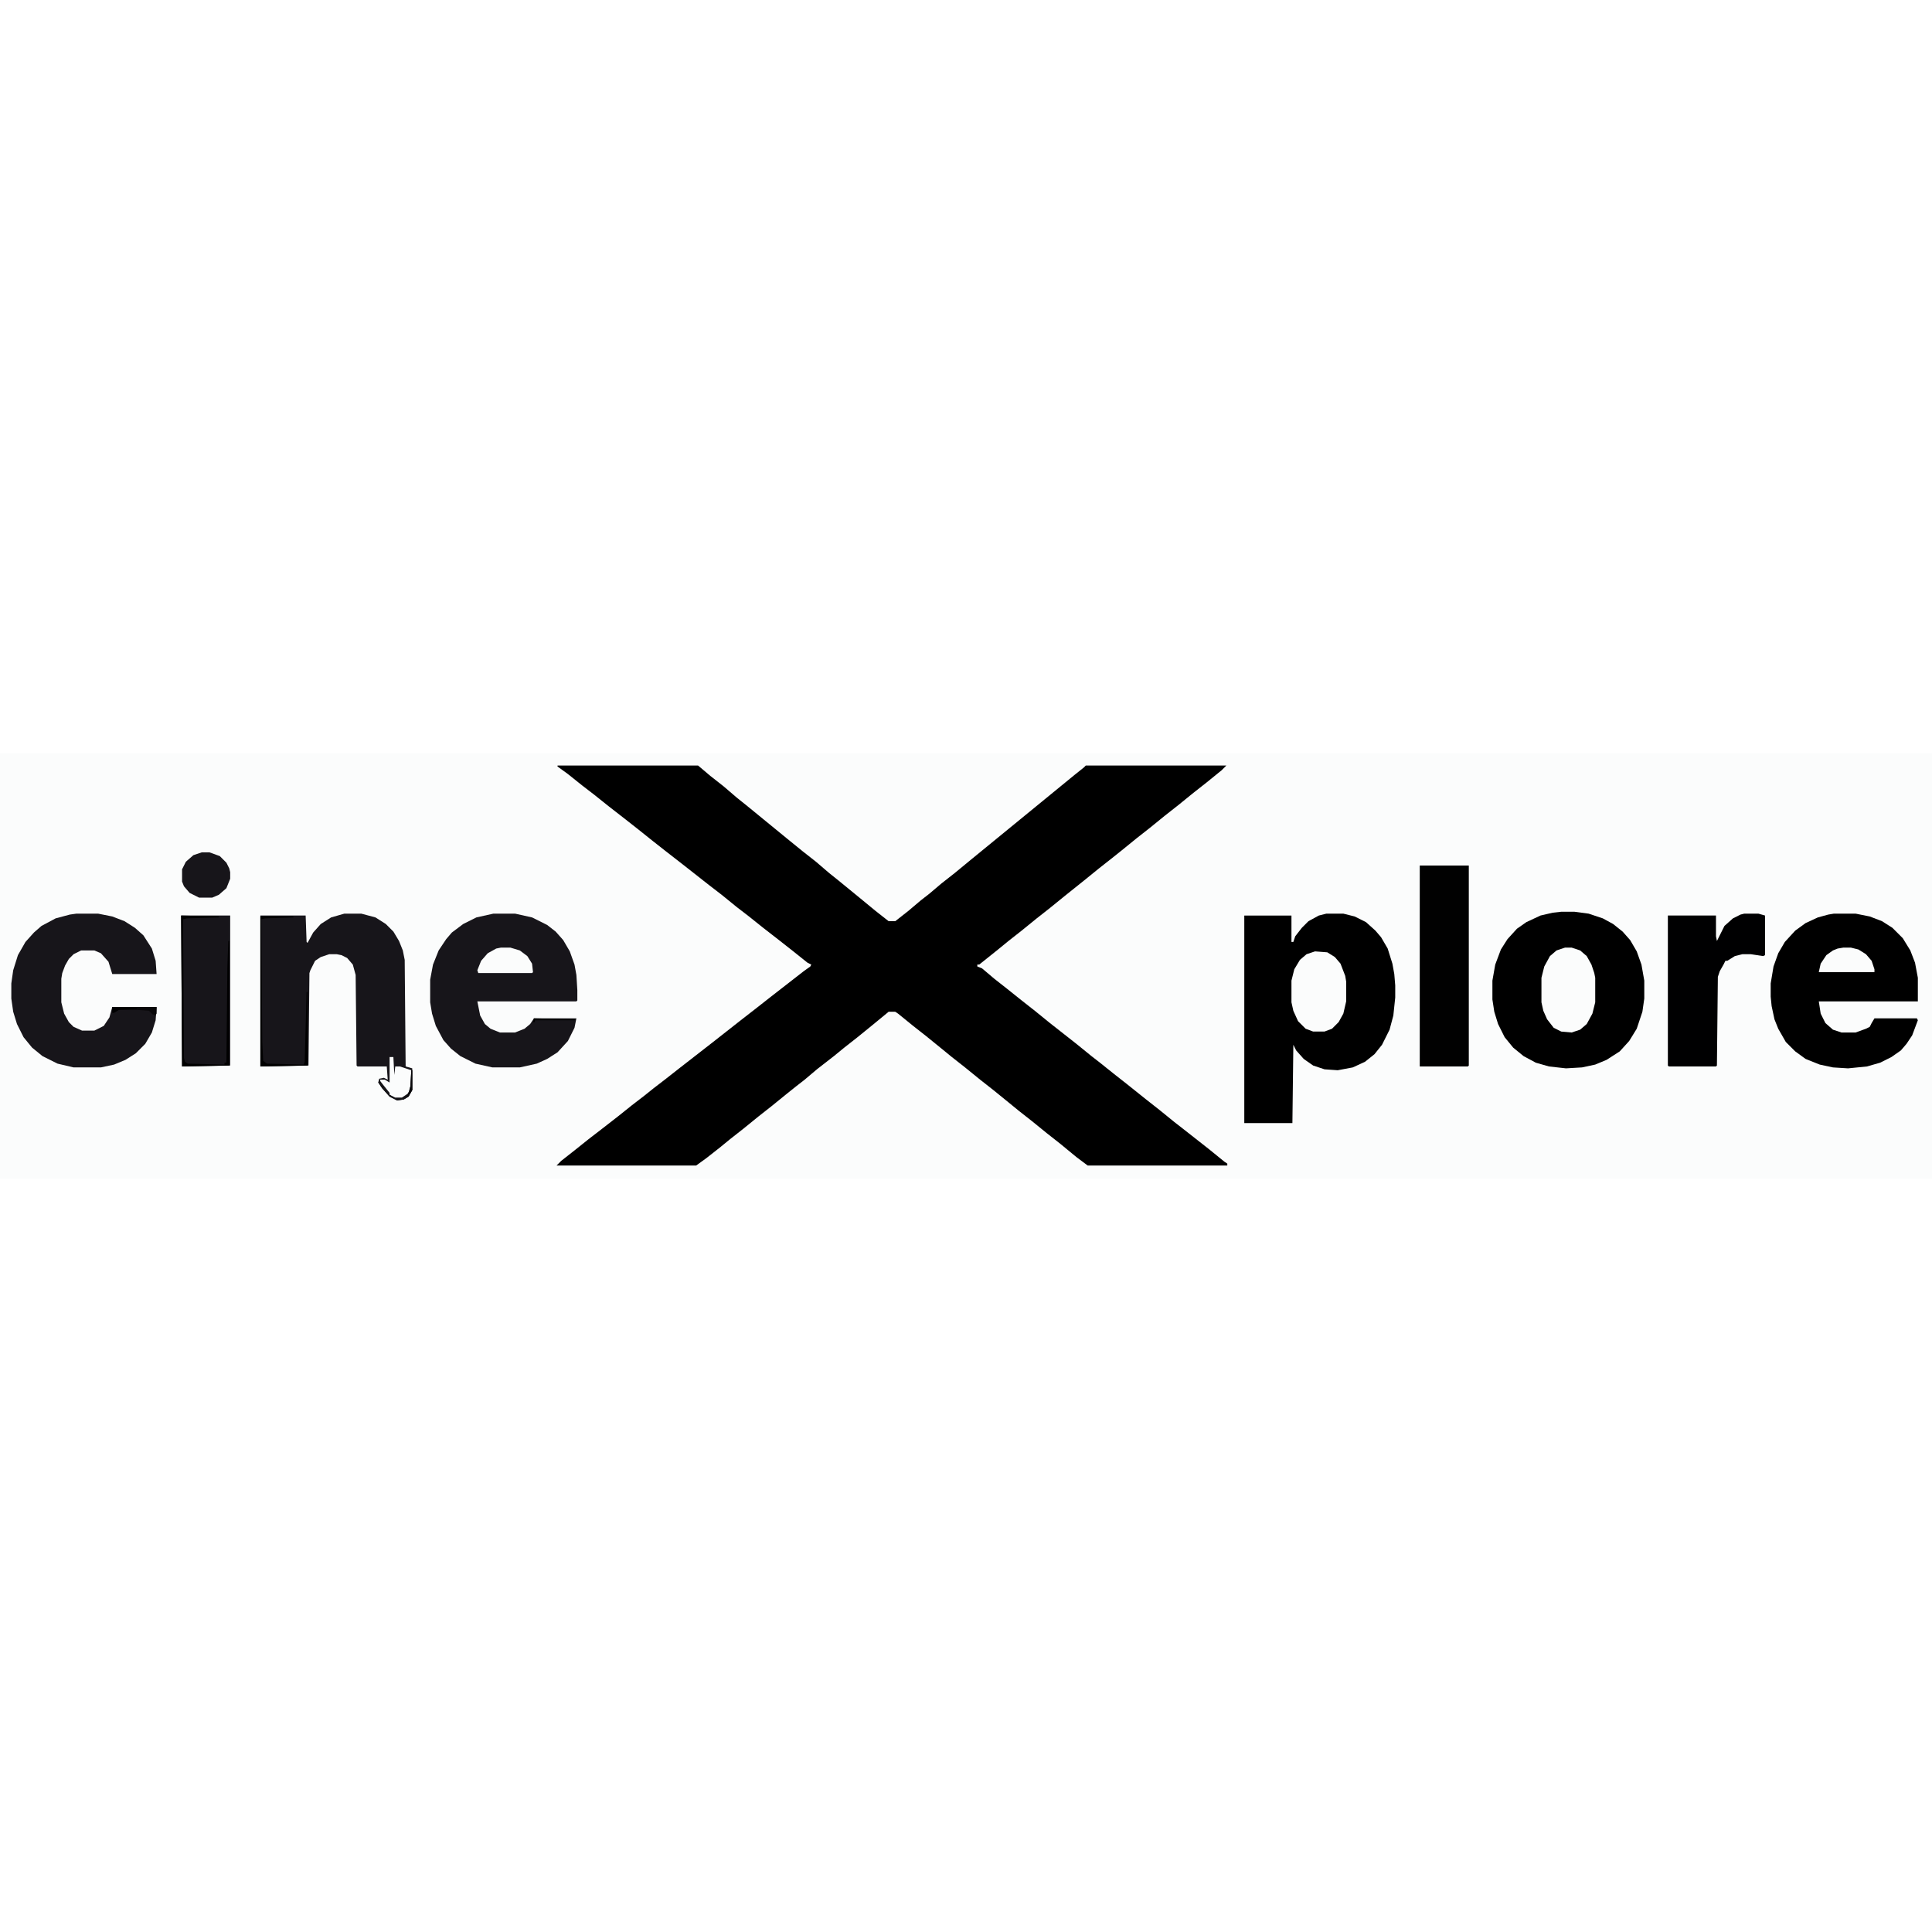 <?xml version="1.0" encoding="UTF-8"?>
<svg version="1.1" viewBox="0 0 2048 451" width="1280" height="1280" xmlns="http://www.w3.org/2000/svg">
<path transform="translate(0)" d="m0 0h2048v451h-2048z" fill="#FBFCFC"/>
<path transform="translate(591,13)" d="m0 0h149l13 11 14 11 14 12 10 8 44 36 16 13 14 11 14 12 10 8 22 18 17 14 14 11h7l14-11 13-11 9-7 13-11 14-11 17-14 110-90 10-8 2-2h149l-5 5-16 13-14 11-16 13-14 11-16 13-14 11-16 13-10 8-14 11-16 13-20 16-16 13-14 11-16 13-14 11-11 9-20 16h-2v2l5 2 13 11 14 11 15 12 14 11 16 13 28 22 16 13 9 7 15 12 14 11 20 16 14 11 16 13 9 7 28 22 16 13 3 2v2h-148l-12-9-17-14-14-11-16-13-14-11-11-9-16-13-14-11-16-13-14-11-11-9-16-13-14-11-16-13-3-2h-7l-17 14-16 13-14 11-11 9-18 14-13 11-9 7-10 8-16 13-14 11-16 13-14 11-11 9-14 11-11 8h-148l5-5 14-11 15-12 13-10 18-14 15-12 13-10 10-8 13-10 14-11 36-28 28-22 18-14 14-11 36-28 7-5 1-2-4-2-15-12-14-11-18-14-15-12-13-10-16-13-13-10-28-22-18-14-14-11-15-12-14-11-18-14-15-12-13-10-15-12-11-8z"/>
<path transform="translate(1406,170)" d="m0 0h18l12 3 12 6 10 9 6 7 7 12 5 16 2 11 1 12v13l-2 19-4 15-8 16-8 10-10 8-13 6-16 3-14-1-12-4-10-7-8-9-3-6-1 83h-51v-220h50v28h2l2-6 7-9 7-7 11-6z"/>
<path transform="translate(1655,168)" d="m0 0h14l15 2 15 5 11 6 10 8 8 9 7 12 5 14 3 17v19l-2 14-6 18-8 13-10 11-14 9-12 5-14 3-17 1-18-2-14-4-13-7-11-9-9-11-7-14-4-13-2-13v-20l3-17 6-16 7-11 10-11 10-7 15-7 13-3z"/>
<path transform="translate(365,170)" d="m0 0h18l15 4 11 7 8 8 6 10 4 10 2 10 1 113 7 2v23l-4 7-5 3-7 1-8-4-8-9-4-6 1-4 5-1 4 2-1-14h-31l-1-1-1-96-3-11-6-7-6-3-5-1h-8l-9 3-6 4-5 10-1 3-1 98-51 1v-160h48l1 28 1 1 6-11 8-9 11-7z" fill="#17151A"/>
<path transform="translate(1944,170)" d="m0 0h23l15 3 13 5 11 7 11 11 8 13 5 13 3 16v25h-105l2 13 5 10 8 7 9 3h15l11-4 4-2 2-4 3-5h45l1 2-6 16-6 9-6 7-10 7-12 6-14 4-20 2-16-1-14-3-15-6-11-8-10-10-8-14-4-10-3-14-1-10v-14l3-18 5-14 7-12 11-12 11-8 13-6 11-3z"/>
<path transform="translate(523,170)" d="m0 0h23l18 4 16 8 9 7 8 9 7 12 5 14 2 11 1 16v11l-1 1h-105l3 15 5 9 6 5 10 4h16l10-4 6-5 4-6h45l-2 10-7 14-11 12-11 7-11 5-18 4h-29l-18-4-16-8-10-8-8-9-8-15-4-13-2-12v-24l3-16 6-15 8-12 6-7 12-9 14-7z" fill="#17151A"/>
<path transform="translate(81,170)" d="m0 0h23l15 3 13 5 11 7 9 8 9 14 4 13 1 14h-47l-4-13-8-9-7-3h-14l-8 4-5 5-4 7-3 8-1 6v25l3 12 5 9 5 5 9 4h13l10-5 6-9 3-11h47l-1 14-4 13-7 12-10 10-11 7-12 5-14 3h-29l-17-4-16-8-11-9-9-11-7-14-4-13-2-14v-16l2-14 5-16 8-14 9-10 8-7 15-8 15-4z" fill="#17151A"/>
<path transform="translate(1505,119)" d="m0 0h52v212l-1 1h-51z" fill="#010101"/>
<path transform="translate(1849,170)" d="m0 0h15l7 2v42l-2 1-13-2h-9l-8 2-8 5h-2l-2 4-4 7-2 6-1 94-1 1h-50l-1-1v-159h51v22l1 5 8-16 9-8 8-4z" fill="#000001"/>
<path transform="translate(192,172)" d="m0 0h52v159l-51 1z" fill="#17151A"/>
<path transform="translate(1659,206)" d="m0 0h7l9 3 7 6 5 9 3 9 1 5v26l-3 12-6 11-7 6-9 3-11-1-8-4-7-9-4-9-2-9v-26l3-12 6-11 7-6z" fill="#FBFCFC"/>
<path transform="translate(1394,210)" d="m0 0 13 1 8 5 6 7 5 13 1 6v21l-3 13-5 9-7 7-8 3h-12l-8-3-8-8-5-11-2-9v-23l3-12 6-10 7-6z" fill="#FBFCFC"/>
<path transform="translate(214,105)" d="m0 0h8l11 4 7 7 3 6 1 4v7l-4 10-8 7-7 3h-14l-10-5-6-7-2-5v-13l4-8 8-7z" fill="#17151A"/>
<path transform="translate(531,206)" d="m0 0h10l10 3 8 6 5 8 1 9-1 1h-57l-1-3 4-10 7-8 9-5z" fill="#FBFCFC"/>
<path transform="translate(1954,206)" d="m0 0h8l8 2 8 5 6 7 3 9v3h-59l2-9 6-9 7-5 5-2z" fill="#FBFCFC"/>
<path transform="translate(413,322)" d="m0 0h4l1 19 1-9h5l12 4v17l-2 7-6 5-2 1h-7l-6-4-10-13v-3h5l5 3z" fill="#FBFCFC"/>
<path transform="translate(192,172)" d="m0 0 40 1v1l-34 1-4 1 1 147 1 4 3 2 39 1v-2h2l1-100 1-29h1v132l-50 1z"/>
<path transform="translate(276,173)" d="m0 0h35v1l-30 1-4 1 1 130 1 20 4 3 39 1 1-3 2-74h1v78l-50 1z"/>
<path transform="translate(119,269)" d="m0 0h47v7l-2 3v-2h-2l-4-4-13-1h-19l-5 3h-2z" fill="#080709"/>
<path transform="translate(436,336)" d="m0 0h1v21l-4 7-5 3-7 1-8-4-8-9-4-6 1-3 3 4 8 10v2l6 3h7l6-4 2-3 1-5z" fill="#141317"/>
<path transform="translate(566,281)" d="m0 0 44 1v1h-43v2h-2z" fill="#010101"/>
<path transform="translate(119,269)" d="m0 0 26 1v1l-19 1-5 3h-2z" fill="#000001"/>
<path transform="translate(436,336)" d="m0 0h1v21l-4 7h-2l2-4 2-7z" fill="#09080A"/>
</svg>
